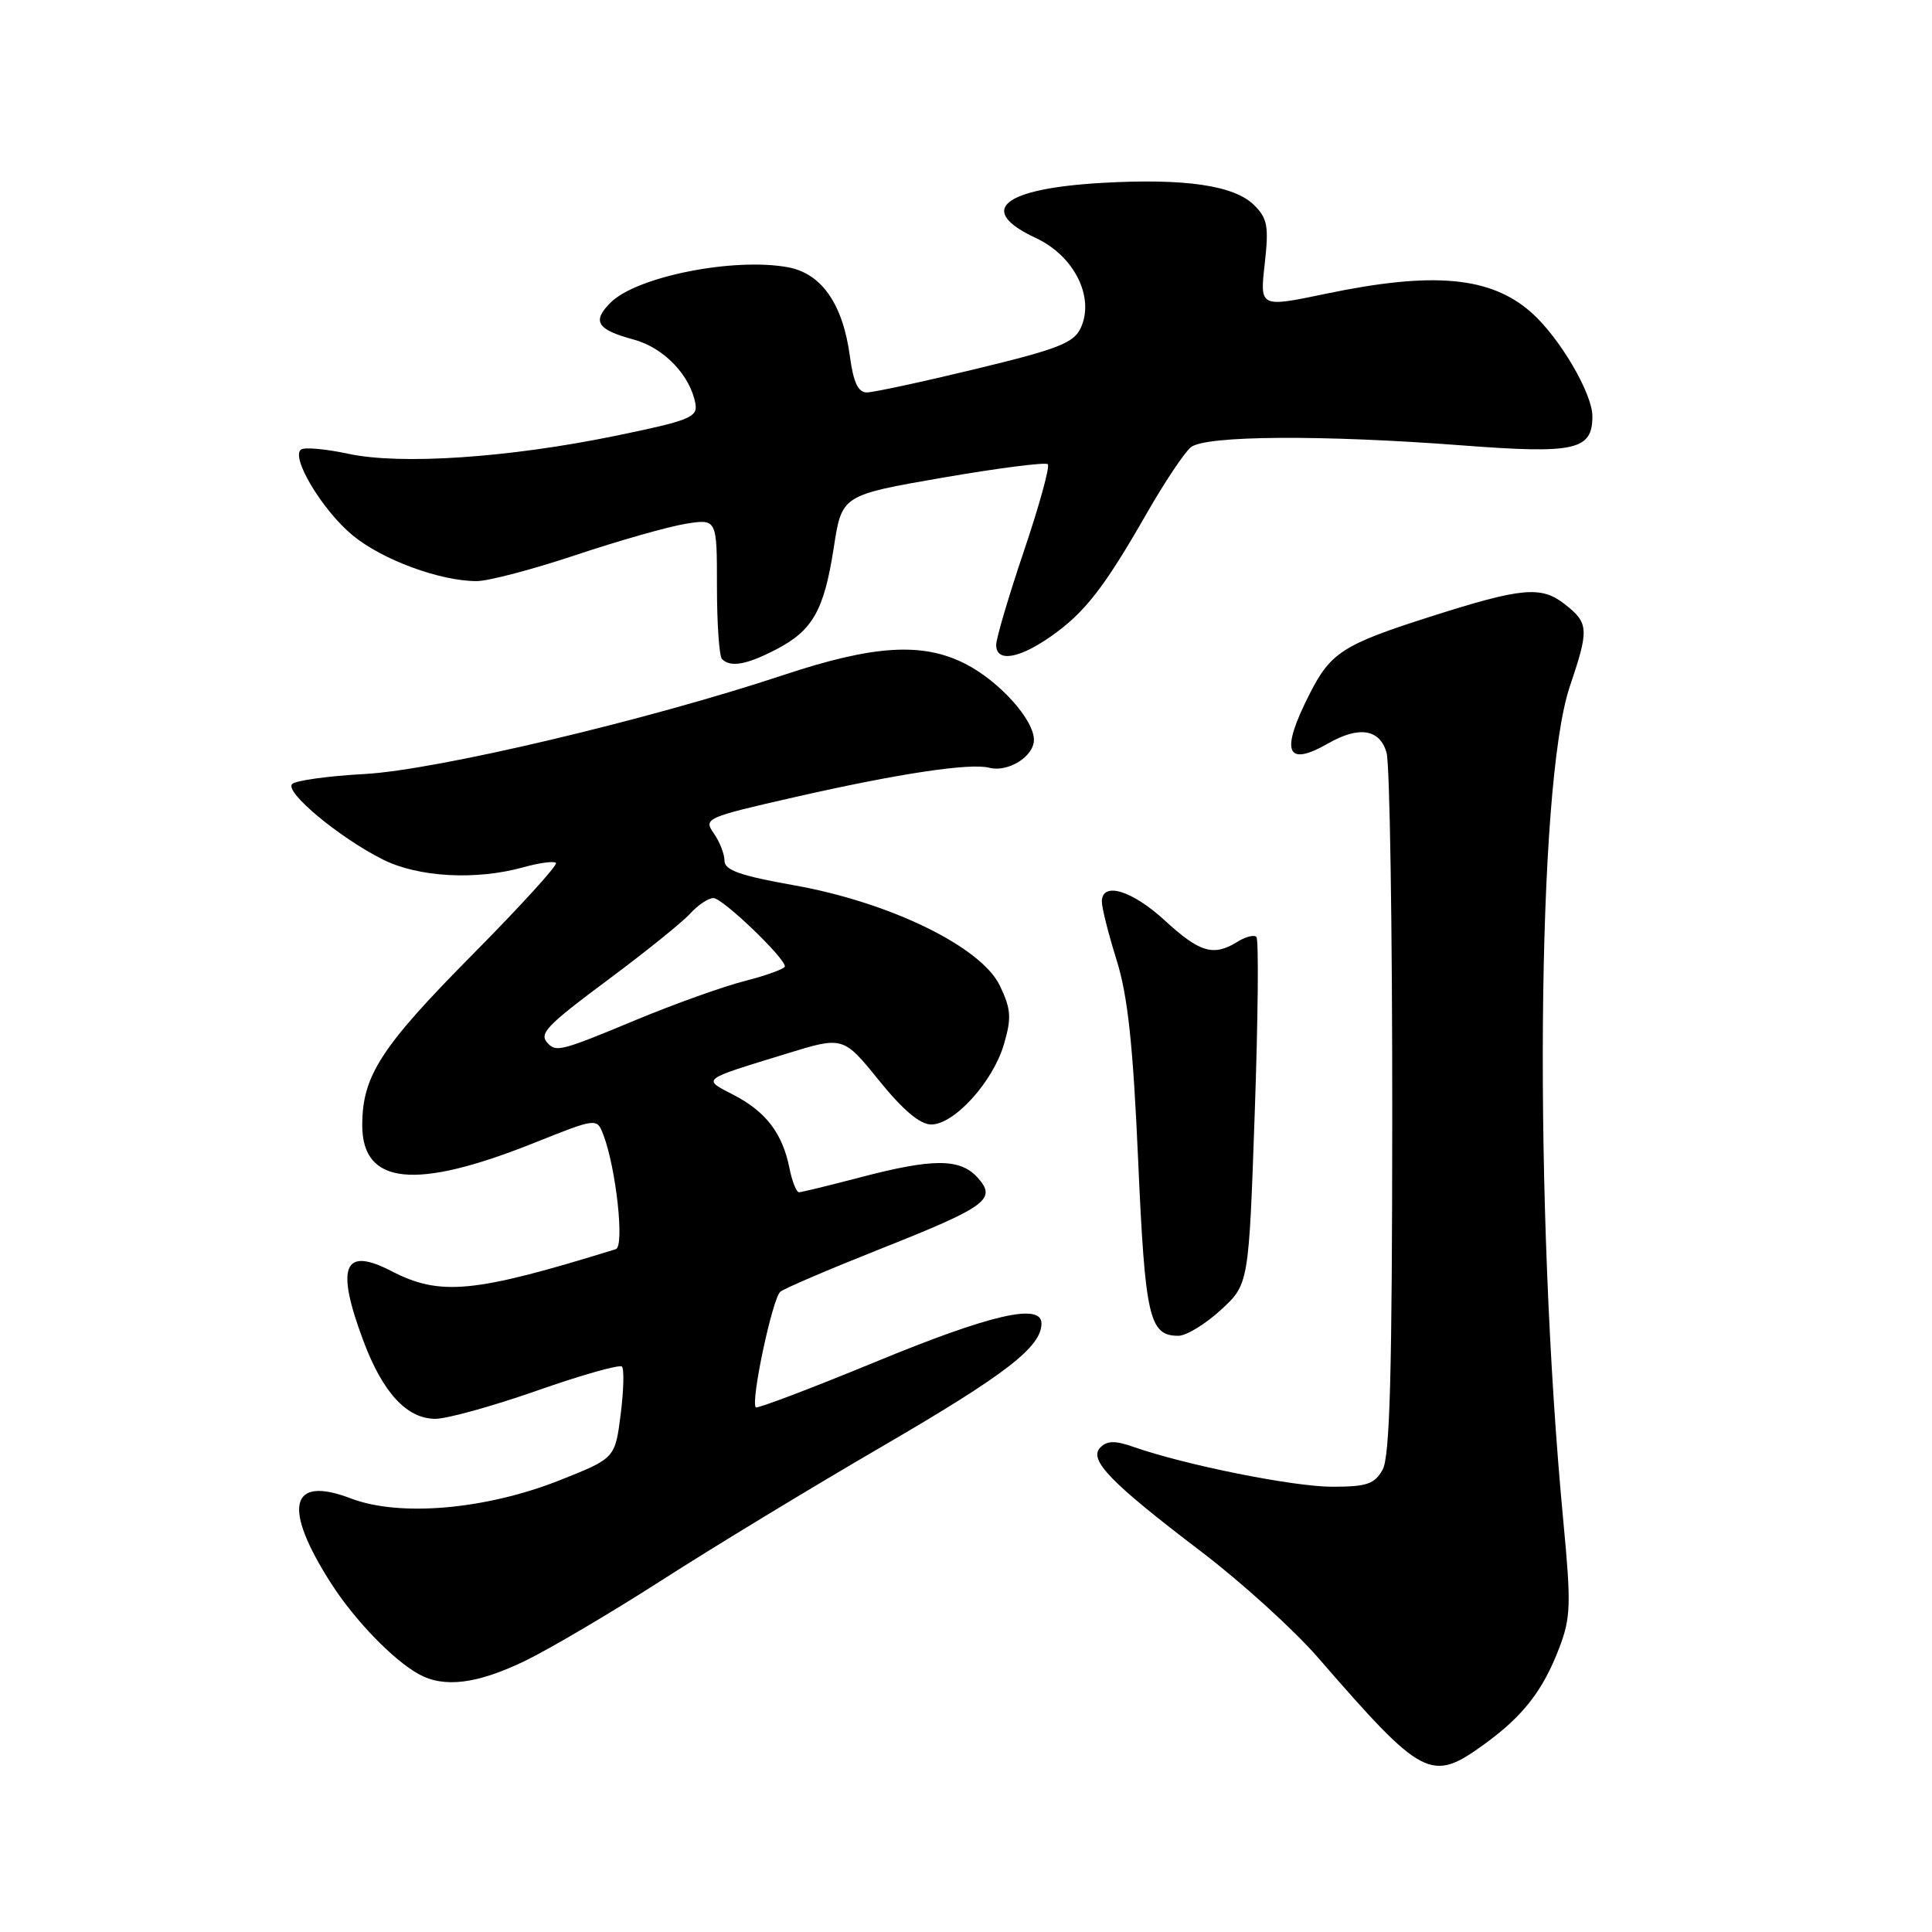 <?xml version="1.0" encoding="UTF-8" standalone="no"?>
<!DOCTYPE svg PUBLIC "-//W3C//DTD SVG 1.1//EN" "http://www.w3.org/Graphics/SVG/1.1/DTD/svg11.dtd" >
<svg xmlns="http://www.w3.org/2000/svg" xmlns:xlink="http://www.w3.org/1999/xlink" version="1.1" viewBox="0 0 256 256">
 <g >
 <path fill="currentColor"
d=" M 196.69 231.11 C 201.81 227.40 204.45 224.01 206.60 218.38 C 208.14 214.36 208.19 212.58 207.16 201.69 C 203.19 159.85 203.61 104.02 208.00 90.99 C 210.58 83.35 210.53 82.56 207.34 80.06 C 204.22 77.60 201.65 77.84 189.50 81.72 C 177.94 85.41 176.31 86.46 173.51 91.99 C 169.62 99.66 170.40 101.70 176.00 98.50 C 180.09 96.16 182.85 96.61 183.73 99.75 C 184.15 101.26 184.49 122.75 184.48 147.50 C 184.47 181.95 184.17 193.03 183.20 194.75 C 182.13 196.65 181.09 197.00 176.54 197.00 C 171.39 197.00 157.12 194.14 150.25 191.74 C 147.78 190.87 146.72 190.88 145.81 191.79 C 144.19 193.41 147.09 196.41 159.16 205.59 C 164.47 209.63 171.45 215.96 174.66 219.66 C 188.57 235.68 189.62 236.23 196.69 231.11 Z  M 69.50 220.11 C 72.80 218.52 81.00 213.68 87.73 209.36 C 94.45 205.04 107.65 197.03 117.06 191.56 C 133.28 182.12 138.00 178.47 138.00 175.37 C 138.00 172.61 131.28 174.16 116.00 180.46 C 107.48 183.97 100.34 186.68 100.15 186.48 C 99.43 185.76 102.37 171.94 103.41 171.15 C 104.01 170.69 109.90 168.17 116.50 165.55 C 130.81 159.87 132.13 158.91 129.53 156.03 C 127.21 153.48 123.66 153.47 114.00 156.00 C 109.88 157.08 106.22 157.97 105.88 157.98 C 105.53 157.99 104.96 156.56 104.61 154.80 C 103.69 150.19 101.50 147.31 97.24 145.10 C 93.03 142.92 92.75 143.14 104.11 139.65 C 111.72 137.30 111.72 137.30 116.46 143.15 C 119.64 147.09 121.91 149.00 123.40 149.00 C 126.44 149.00 131.57 143.35 133.02 138.39 C 134.05 134.89 133.98 133.75 132.50 130.63 C 130.05 125.48 117.98 119.58 105.25 117.31 C 98.09 116.04 96.00 115.30 96.00 114.06 C 96.00 113.17 95.36 111.53 94.58 110.42 C 93.20 108.45 93.51 108.31 105.33 105.62 C 119.03 102.50 128.54 101.07 131.08 101.73 C 133.56 102.38 137.00 100.24 137.00 98.04 C 137.00 95.35 132.40 90.25 127.91 87.96 C 122.25 85.07 115.77 85.47 103.83 89.44 C 85.82 95.42 57.87 102.03 48.33 102.56 C 43.51 102.82 39.18 103.42 38.71 103.89 C 37.67 104.93 44.92 110.96 50.71 113.88 C 55.40 116.24 63.05 116.67 69.34 114.92 C 71.46 114.33 73.41 114.07 73.67 114.34 C 73.94 114.61 68.92 120.12 62.52 126.58 C 50.45 138.78 48.00 142.58 48.00 149.10 C 48.00 157.02 55.03 157.74 70.80 151.43 C 79.09 148.12 79.09 148.12 79.95 150.37 C 81.64 154.81 82.77 165.16 81.60 165.52 C 62.78 171.35 58.34 171.78 51.83 168.41 C 45.52 165.15 44.46 167.80 48.14 177.65 C 50.72 184.55 53.91 188.00 57.70 188.00 C 59.24 188.00 65.30 186.32 71.17 184.26 C 77.04 182.20 82.10 180.77 82.41 181.08 C 82.72 181.39 82.64 184.25 82.24 187.43 C 81.50 193.23 81.50 193.23 74.12 196.16 C 64.33 200.03 52.96 201.02 46.49 198.55 C 38.38 195.45 37.40 199.72 43.90 209.85 C 47.03 214.72 52.11 219.97 55.50 221.84 C 58.84 223.68 63.20 223.14 69.50 220.11 Z  M 161.75 173.59 C 165.47 170.18 165.47 170.18 166.26 147.45 C 166.70 134.95 166.80 124.46 166.48 124.15 C 166.17 123.83 165.04 124.12 163.97 124.79 C 160.81 126.76 158.97 126.22 154.38 122.00 C 150.00 117.96 146.00 116.76 146.00 119.48 C 146.00 120.29 146.88 123.78 147.96 127.23 C 149.44 131.98 150.13 138.40 150.81 153.72 C 151.73 174.60 152.28 177.00 156.14 177.00 C 157.18 177.00 159.70 175.47 161.75 173.59 Z  M 102.79 86.08 C 107.68 83.56 109.19 80.91 110.48 72.55 C 111.55 65.61 111.55 65.61 124.93 63.29 C 132.29 62.02 138.55 61.22 138.84 61.51 C 139.14 61.80 137.72 66.96 135.69 72.97 C 133.66 78.98 132.00 84.59 132.00 85.45 C 132.00 87.76 134.92 87.33 139.16 84.39 C 143.68 81.25 146.27 77.95 151.96 68.00 C 154.32 63.88 156.95 59.94 157.81 59.25 C 159.76 57.70 175.22 57.60 193.79 59.02 C 208.73 60.16 211.00 59.65 211.00 55.16 C 211.00 52.11 206.63 44.69 202.89 41.39 C 197.51 36.64 189.92 35.95 175.71 38.92 C 166.93 40.75 166.93 40.75 167.58 34.99 C 168.14 30.01 167.96 28.96 166.19 27.19 C 163.57 24.57 157.03 23.61 146.07 24.23 C 132.81 24.99 129.35 27.85 137.24 31.53 C 142.32 33.89 145.07 39.36 143.22 43.42 C 142.30 45.44 140.27 46.24 129.29 48.89 C 122.22 50.60 115.72 52.00 114.85 52.00 C 113.71 52.00 113.08 50.66 112.62 47.25 C 111.70 40.32 108.89 36.26 104.45 35.42 C 97.27 34.08 84.36 36.64 80.90 40.10 C 78.41 42.59 79.09 43.68 83.99 45.00 C 87.96 46.07 91.49 49.75 92.15 53.52 C 92.46 55.29 91.33 55.74 81.50 57.76 C 67.35 60.66 53.10 61.62 46.16 60.13 C 43.23 59.50 40.42 59.24 39.92 59.55 C 38.43 60.47 42.67 67.58 46.72 70.93 C 50.64 74.17 58.30 77.00 63.17 77.00 C 64.71 77.00 70.62 75.44 76.31 73.54 C 82.00 71.64 88.54 69.78 90.83 69.41 C 95.00 68.74 95.00 68.74 95.00 77.71 C 95.00 82.63 95.30 86.97 95.67 87.33 C 96.79 88.46 98.91 88.09 102.79 86.08 Z  M 72.67 138.33 C 71.32 136.99 72.18 136.07 80.80 129.65 C 85.65 126.04 90.44 122.17 91.46 121.05 C 92.48 119.92 93.86 119.00 94.54 119.00 C 95.74 119.00 104.00 126.91 104.00 128.05 C 104.00 128.36 101.64 129.23 98.75 129.97 C 95.86 130.70 89.34 133.04 84.26 135.15 C 74.56 139.19 73.74 139.41 72.67 138.33 Z "/>
</g>
</svg>